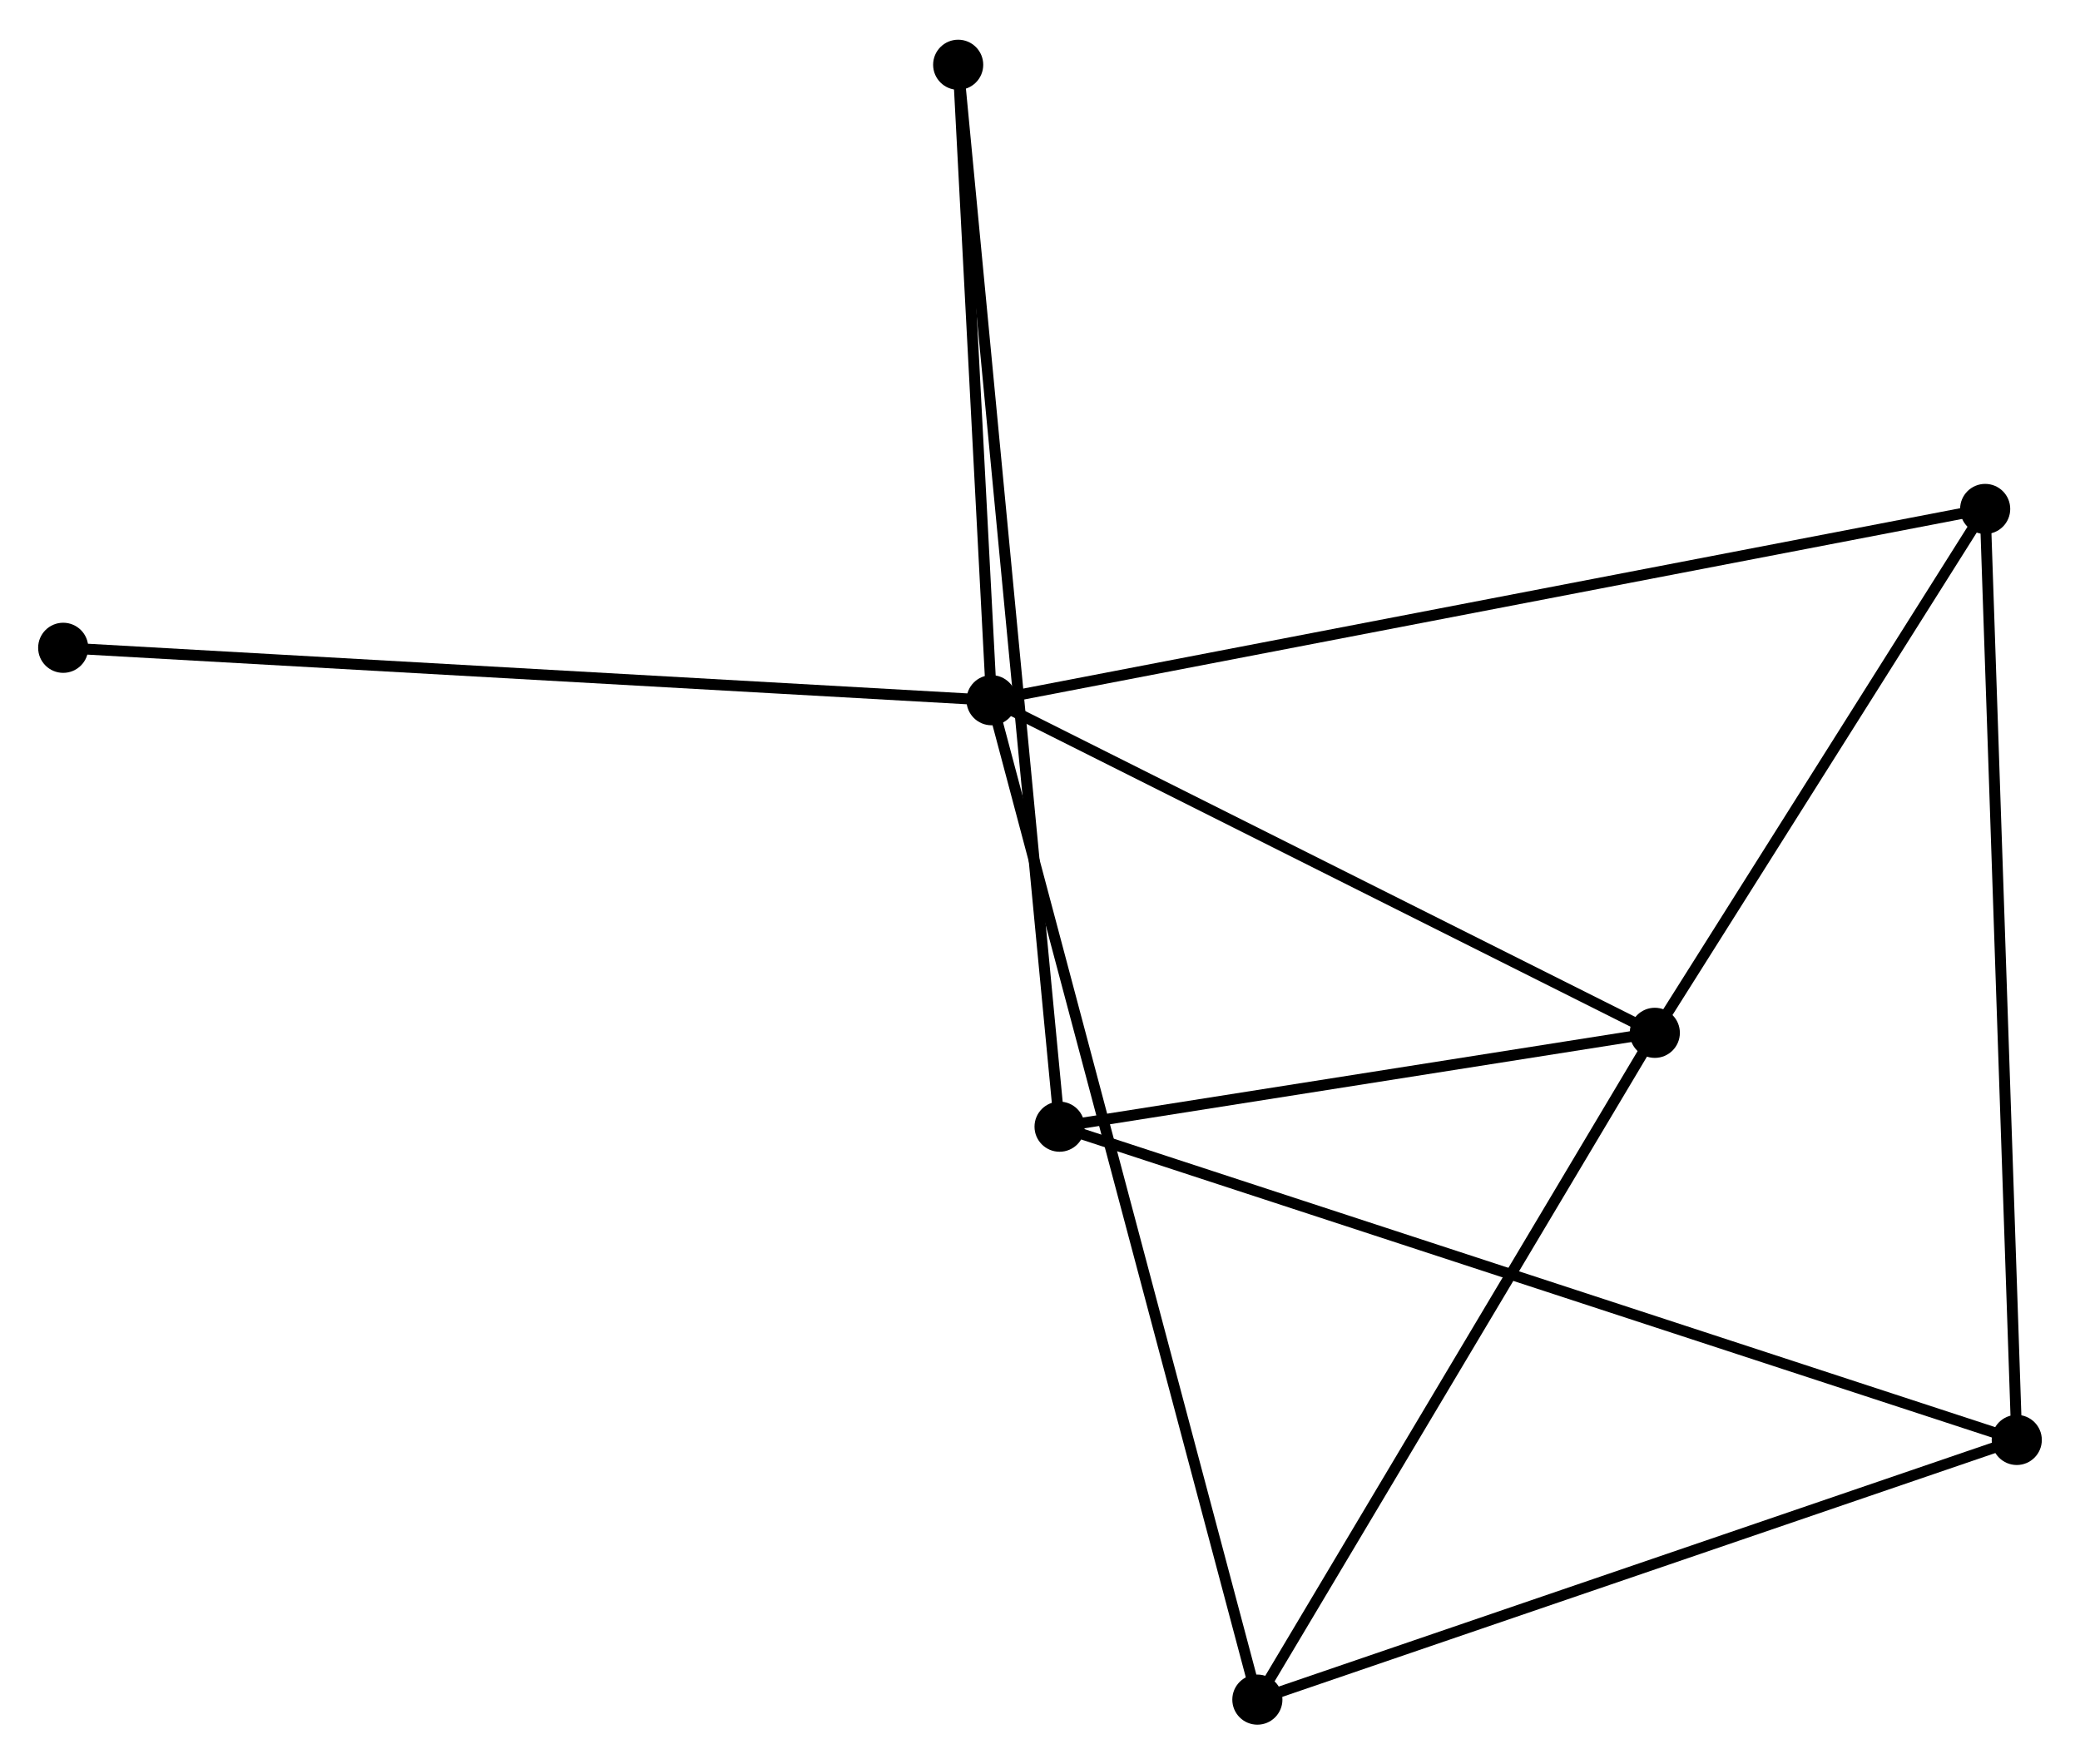 <?xml version="1.0" encoding="UTF-8" standalone="no"?>
<!DOCTYPE svg PUBLIC "-//W3C//DTD SVG 1.1//EN"
 "http://www.w3.org/Graphics/SVG/1.1/DTD/svg11.dtd">
<!-- Generated by graphviz version 2.36.0 (20140111.2315)
 -->
<!-- Title: %3 Pages: 1 -->
<svg width="191pt" height="162pt"
 viewBox="0.00 0.00 190.89 161.62" xmlns="http://www.w3.org/2000/svg" xmlns:xlink="http://www.w3.org/1999/xlink">
<g id="graph0" class="graph" transform="scale(1 1) rotate(0) translate(4 157.624)">
<title>%3</title>
<!-- 0 -->
<g id="node1" class="node"><title>0</title>
<ellipse fill="black" stroke="black" cx="86.996" cy="-93.511" rx="1.8" ry="1.8"/>
</g>
<!-- 1 -->
<g id="node2" class="node"><title>1</title>
<ellipse fill="black" stroke="black" cx="147.869" cy="-62.989" rx="1.8" ry="1.8"/>
</g>
<!-- 0&#45;&#45;1 -->
<g id="edge1" class="edge"><title>0&#45;&#45;1</title>
<path fill="none" stroke="black" d="M88.752,-92.63C97.641,-88.174 137.589,-68.144 146.221,-63.816"/>
</g>
<!-- 3 -->
<g id="node3" class="node"><title>3</title>
<ellipse fill="black" stroke="black" cx="111.394" cy="-1.8" rx="1.8" ry="1.8"/>
</g>
<!-- 0&#45;&#45;3 -->
<g id="edge2" class="edge"><title>0&#45;&#45;3</title>
<path fill="none" stroke="black" d="M87.505,-91.596C90.68,-79.66 107.72,-15.61 110.887,-3.705"/>
</g>
<!-- 4 -->
<g id="node4" class="node"><title>4</title>
<ellipse fill="black" stroke="black" cx="178.187" cy="-111.063" rx="1.8" ry="1.8"/>
</g>
<!-- 0&#45;&#45;4 -->
<g id="edge3" class="edge"><title>0&#45;&#45;4</title>
<path fill="none" stroke="black" d="M88.9,-93.878C100.768,-96.162 164.456,-108.42 176.293,-110.699"/>
</g>
<!-- 6 -->
<g id="node5" class="node"><title>6</title>
<ellipse fill="black" stroke="black" cx="83.936" cy="-151.824" rx="1.8" ry="1.8"/>
</g>
<!-- 0&#45;&#45;6 -->
<g id="edge4" class="edge"><title>0&#45;&#45;6</title>
<path fill="none" stroke="black" d="M86.894,-95.451C86.429,-104.305 84.513,-140.825 84.041,-149.817"/>
</g>
<!-- 7 -->
<g id="node6" class="node"><title>7</title>
<ellipse fill="black" stroke="black" cx="1.8" cy="-98.322" rx="1.8" ry="1.8"/>
</g>
<!-- 0&#45;&#45;7 -->
<g id="edge5" class="edge"><title>0&#45;&#45;7</title>
<path fill="none" stroke="black" d="M84.89,-93.63C73.103,-94.296 15.426,-97.552 3.832,-98.207"/>
</g>
<!-- 1&#45;&#45;3 -->
<g id="edge6" class="edge"><title>1&#45;&#45;3</title>
<path fill="none" stroke="black" d="M146.817,-61.224C141.491,-52.289 117.554,-12.133 112.382,-3.456"/>
</g>
<!-- 1&#45;&#45;4 -->
<g id="edge7" class="edge"><title>1&#45;&#45;4</title>
<path fill="none" stroke="black" d="M148.878,-64.589C153.481,-71.888 172.469,-101.995 177.144,-109.408"/>
</g>
<!-- 5 -->
<g id="node7" class="node"><title>5</title>
<ellipse fill="black" stroke="black" cx="93.241" cy="-54.376" rx="1.8" ry="1.8"/>
</g>
<!-- 1&#45;&#45;5 -->
<g id="edge8" class="edge"><title>1&#45;&#45;5</title>
<path fill="none" stroke="black" d="M146.052,-62.703C137.758,-61.395 103.545,-56.001 95.121,-54.672"/>
</g>
<!-- 5&#45;&#45;6 -->
<g id="edge12" class="edge"><title>5&#45;&#45;6</title>
<path fill="none" stroke="black" d="M93.047,-56.411C91.836,-69.093 85.337,-137.15 84.129,-149.8"/>
</g>
<!-- 2 -->
<g id="node8" class="node"><title>2</title>
<ellipse fill="black" stroke="black" cx="181.087" cy="-25.63" rx="1.8" ry="1.8"/>
</g>
<!-- 2&#45;&#45;3 -->
<g id="edge9" class="edge"><title>2&#45;&#45;3</title>
<path fill="none" stroke="black" d="M179.364,-25.041C169.806,-21.773 123.359,-5.891 113.313,-2.456"/>
</g>
<!-- 2&#45;&#45;4 -->
<g id="edge10" class="edge"><title>2&#45;&#45;4</title>
<path fill="none" stroke="black" d="M181.015,-27.742C180.614,-39.562 178.651,-97.399 178.257,-109.025"/>
</g>
<!-- 2&#45;&#45;5 -->
<g id="edge11" class="edge"><title>2&#45;&#45;5</title>
<path fill="none" stroke="black" d="M179.252,-26.231C167.82,-29.972 106.469,-50.047 95.066,-53.779"/>
</g>
</g>
</svg>
